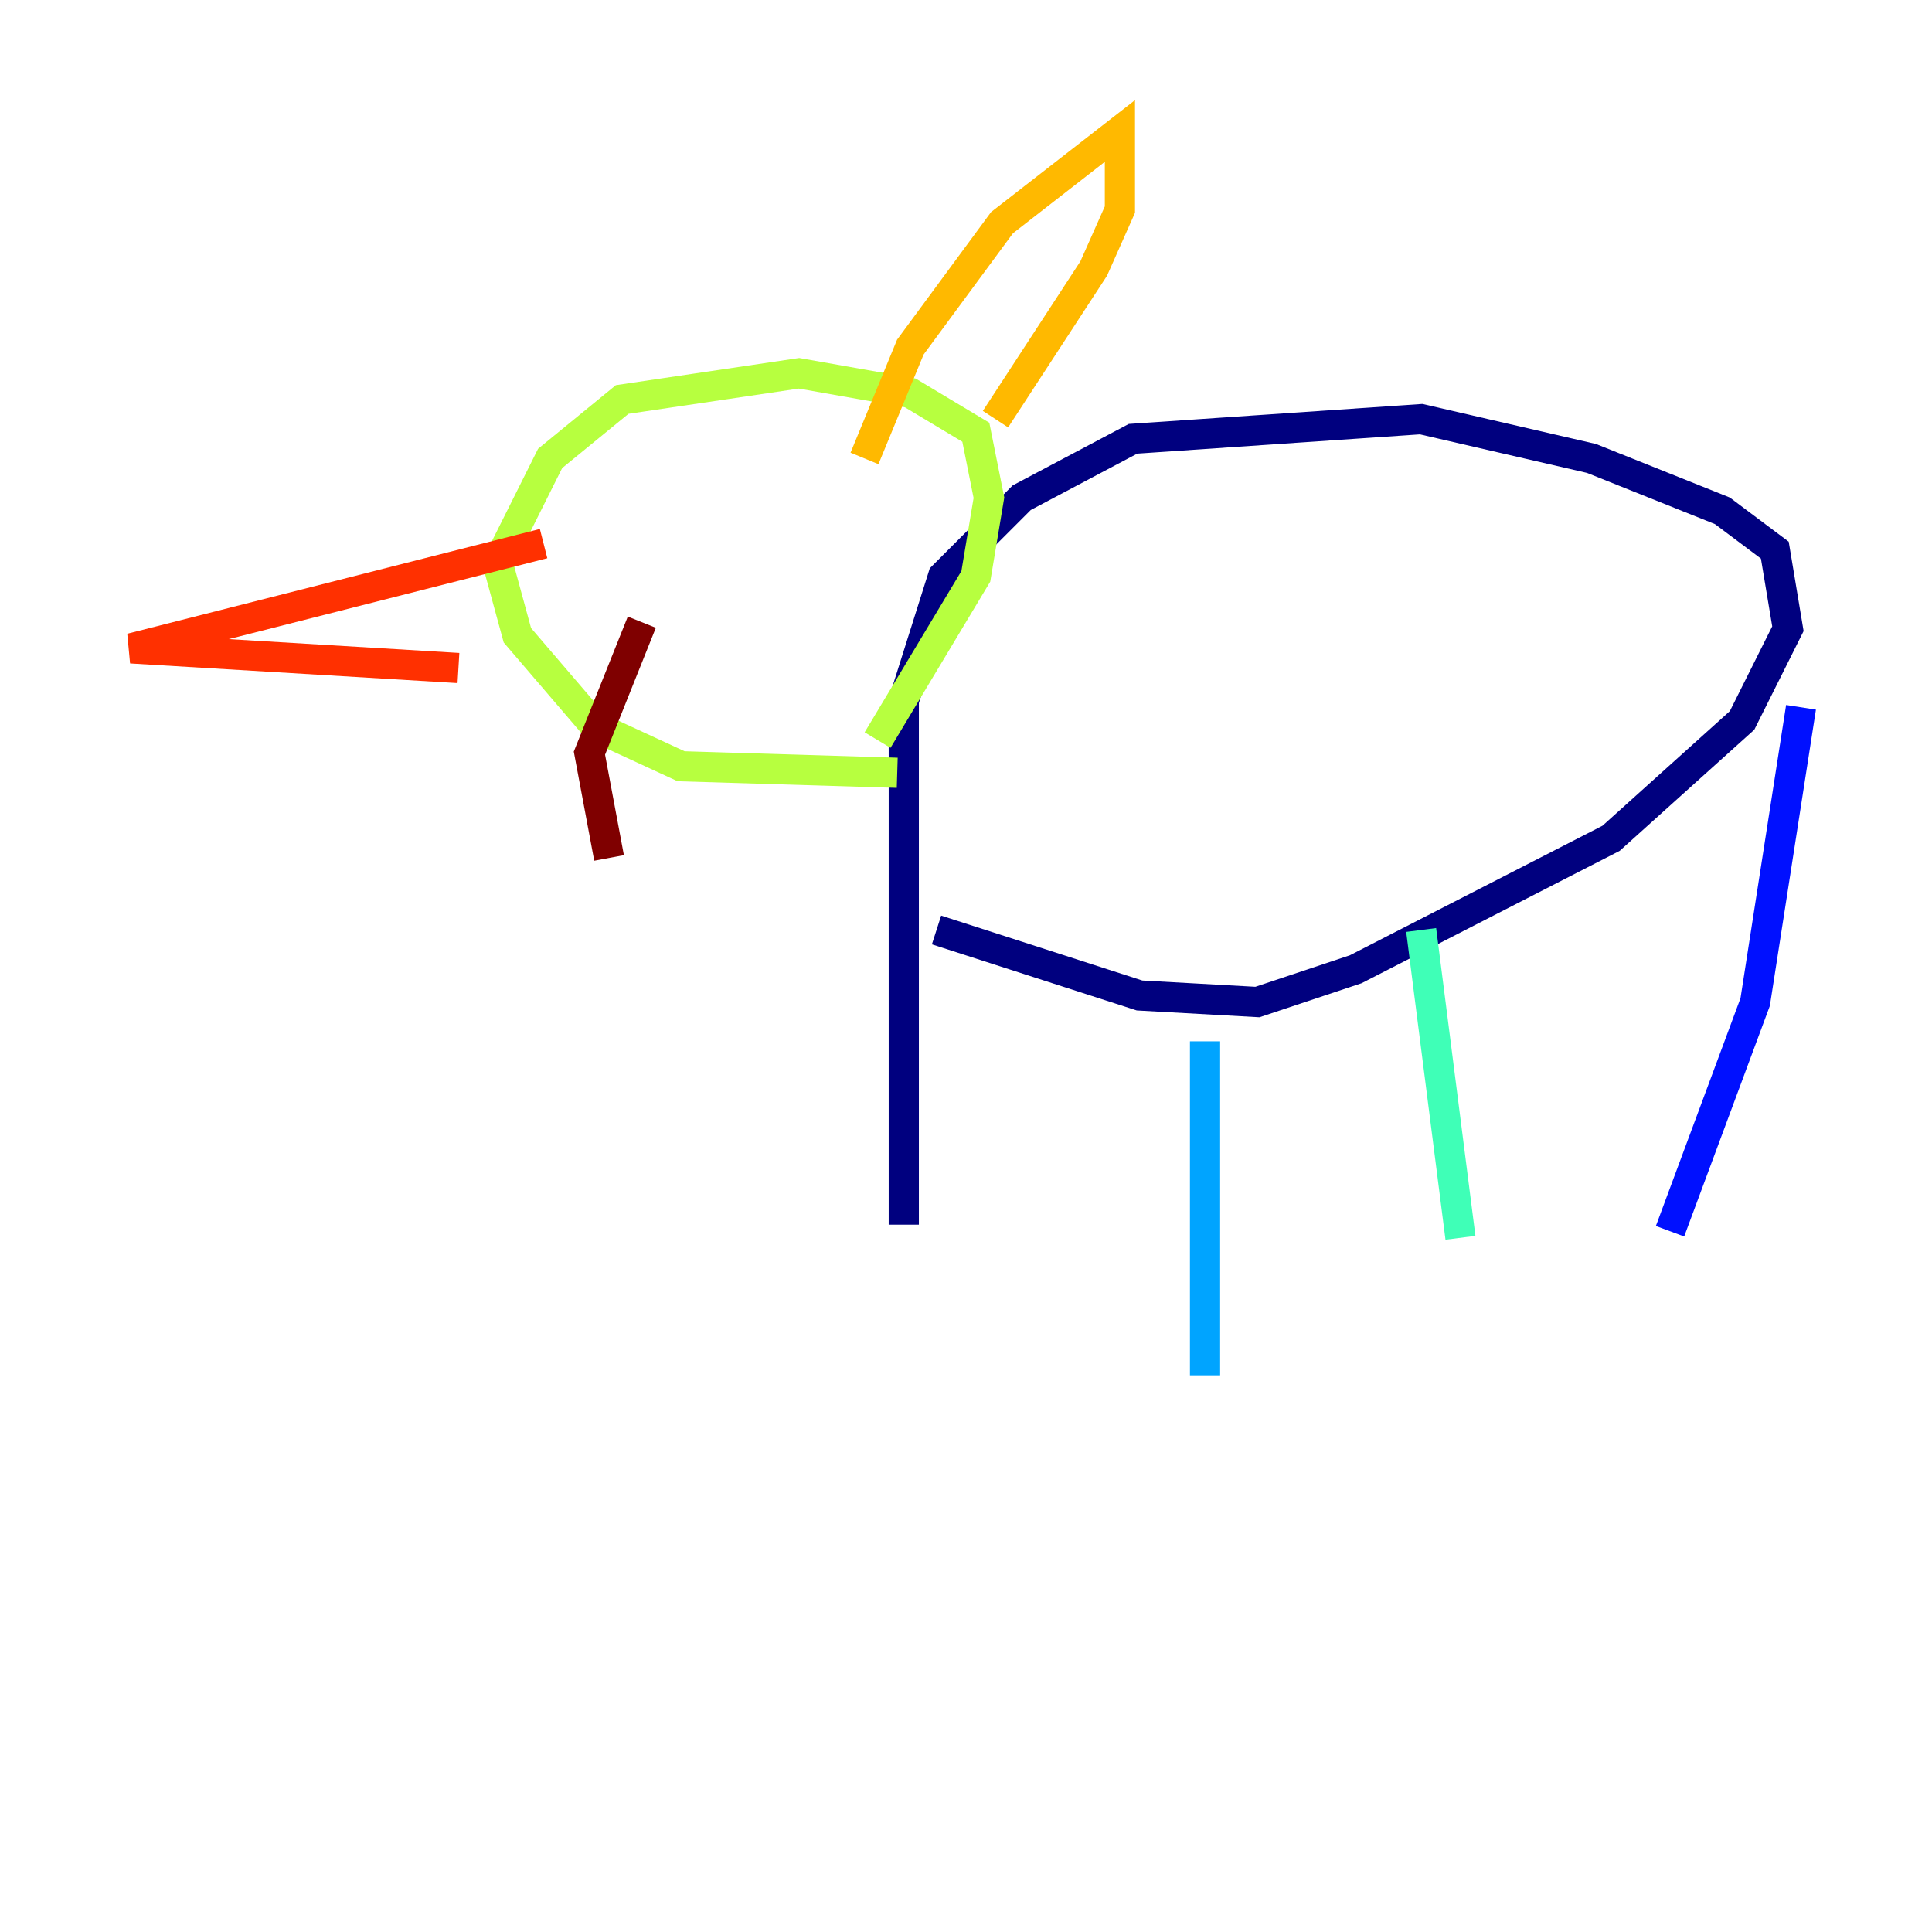 <?xml version="1.0" encoding="utf-8" ?>
<svg baseProfile="tiny" height="128" version="1.2" viewBox="0,0,128,128" width="128" xmlns="http://www.w3.org/2000/svg" xmlns:ev="http://www.w3.org/2001/xml-events" xmlns:xlink="http://www.w3.org/1999/xlink"><defs /><polyline fill="none" points="59.878,81.139 59.878,46.427 62.481,38.183 67.688,32.976 75.064,29.071 94.156,27.77 105.437,30.373 114.115,33.844 117.586,36.447 118.454,41.654 115.417,47.729 106.739,55.539 89.817,64.217 83.308,66.386 75.498,65.953 62.047,61.614" stroke="#00007f" stroke-width="2" /><polyline fill="none" points="119.322,46.861 116.285,66.386 110.644,81.573" stroke="#0010ff" stroke-width="2" /><polyline fill="none" points="79.837,68.99 79.837,91.119" stroke="#00a4ff" stroke-width="2" /><polyline fill="none" points="94.156,61.614 96.759,82.007" stroke="#3fffb7" stroke-width="2" /><polyline fill="none" points="59.444,51.2 45.125,50.766 39.485,48.163 34.278,42.088 32.976,37.315 36.447,30.373 41.22,26.468 52.936,24.732 60.312,26.034 64.651,28.637 65.519,32.976 64.651,38.183 58.142,49.031" stroke="#b7ff3f" stroke-width="2" /><polyline fill="none" points="57.275,30.373 60.312,22.997 66.386,14.752 74.197,8.678 74.197,13.885 72.461,17.79 65.953,27.77" stroke="#ffb900" stroke-width="2" /><polyline fill="none" points="30.373,44.258 8.678,42.956 36.014,36.014" stroke="#ff3000" stroke-width="2" /><polyline fill="none" points="42.522,41.22 39.051,49.898 40.352,56.841" stroke="#7f0000" stroke-width="2" /></svg>
